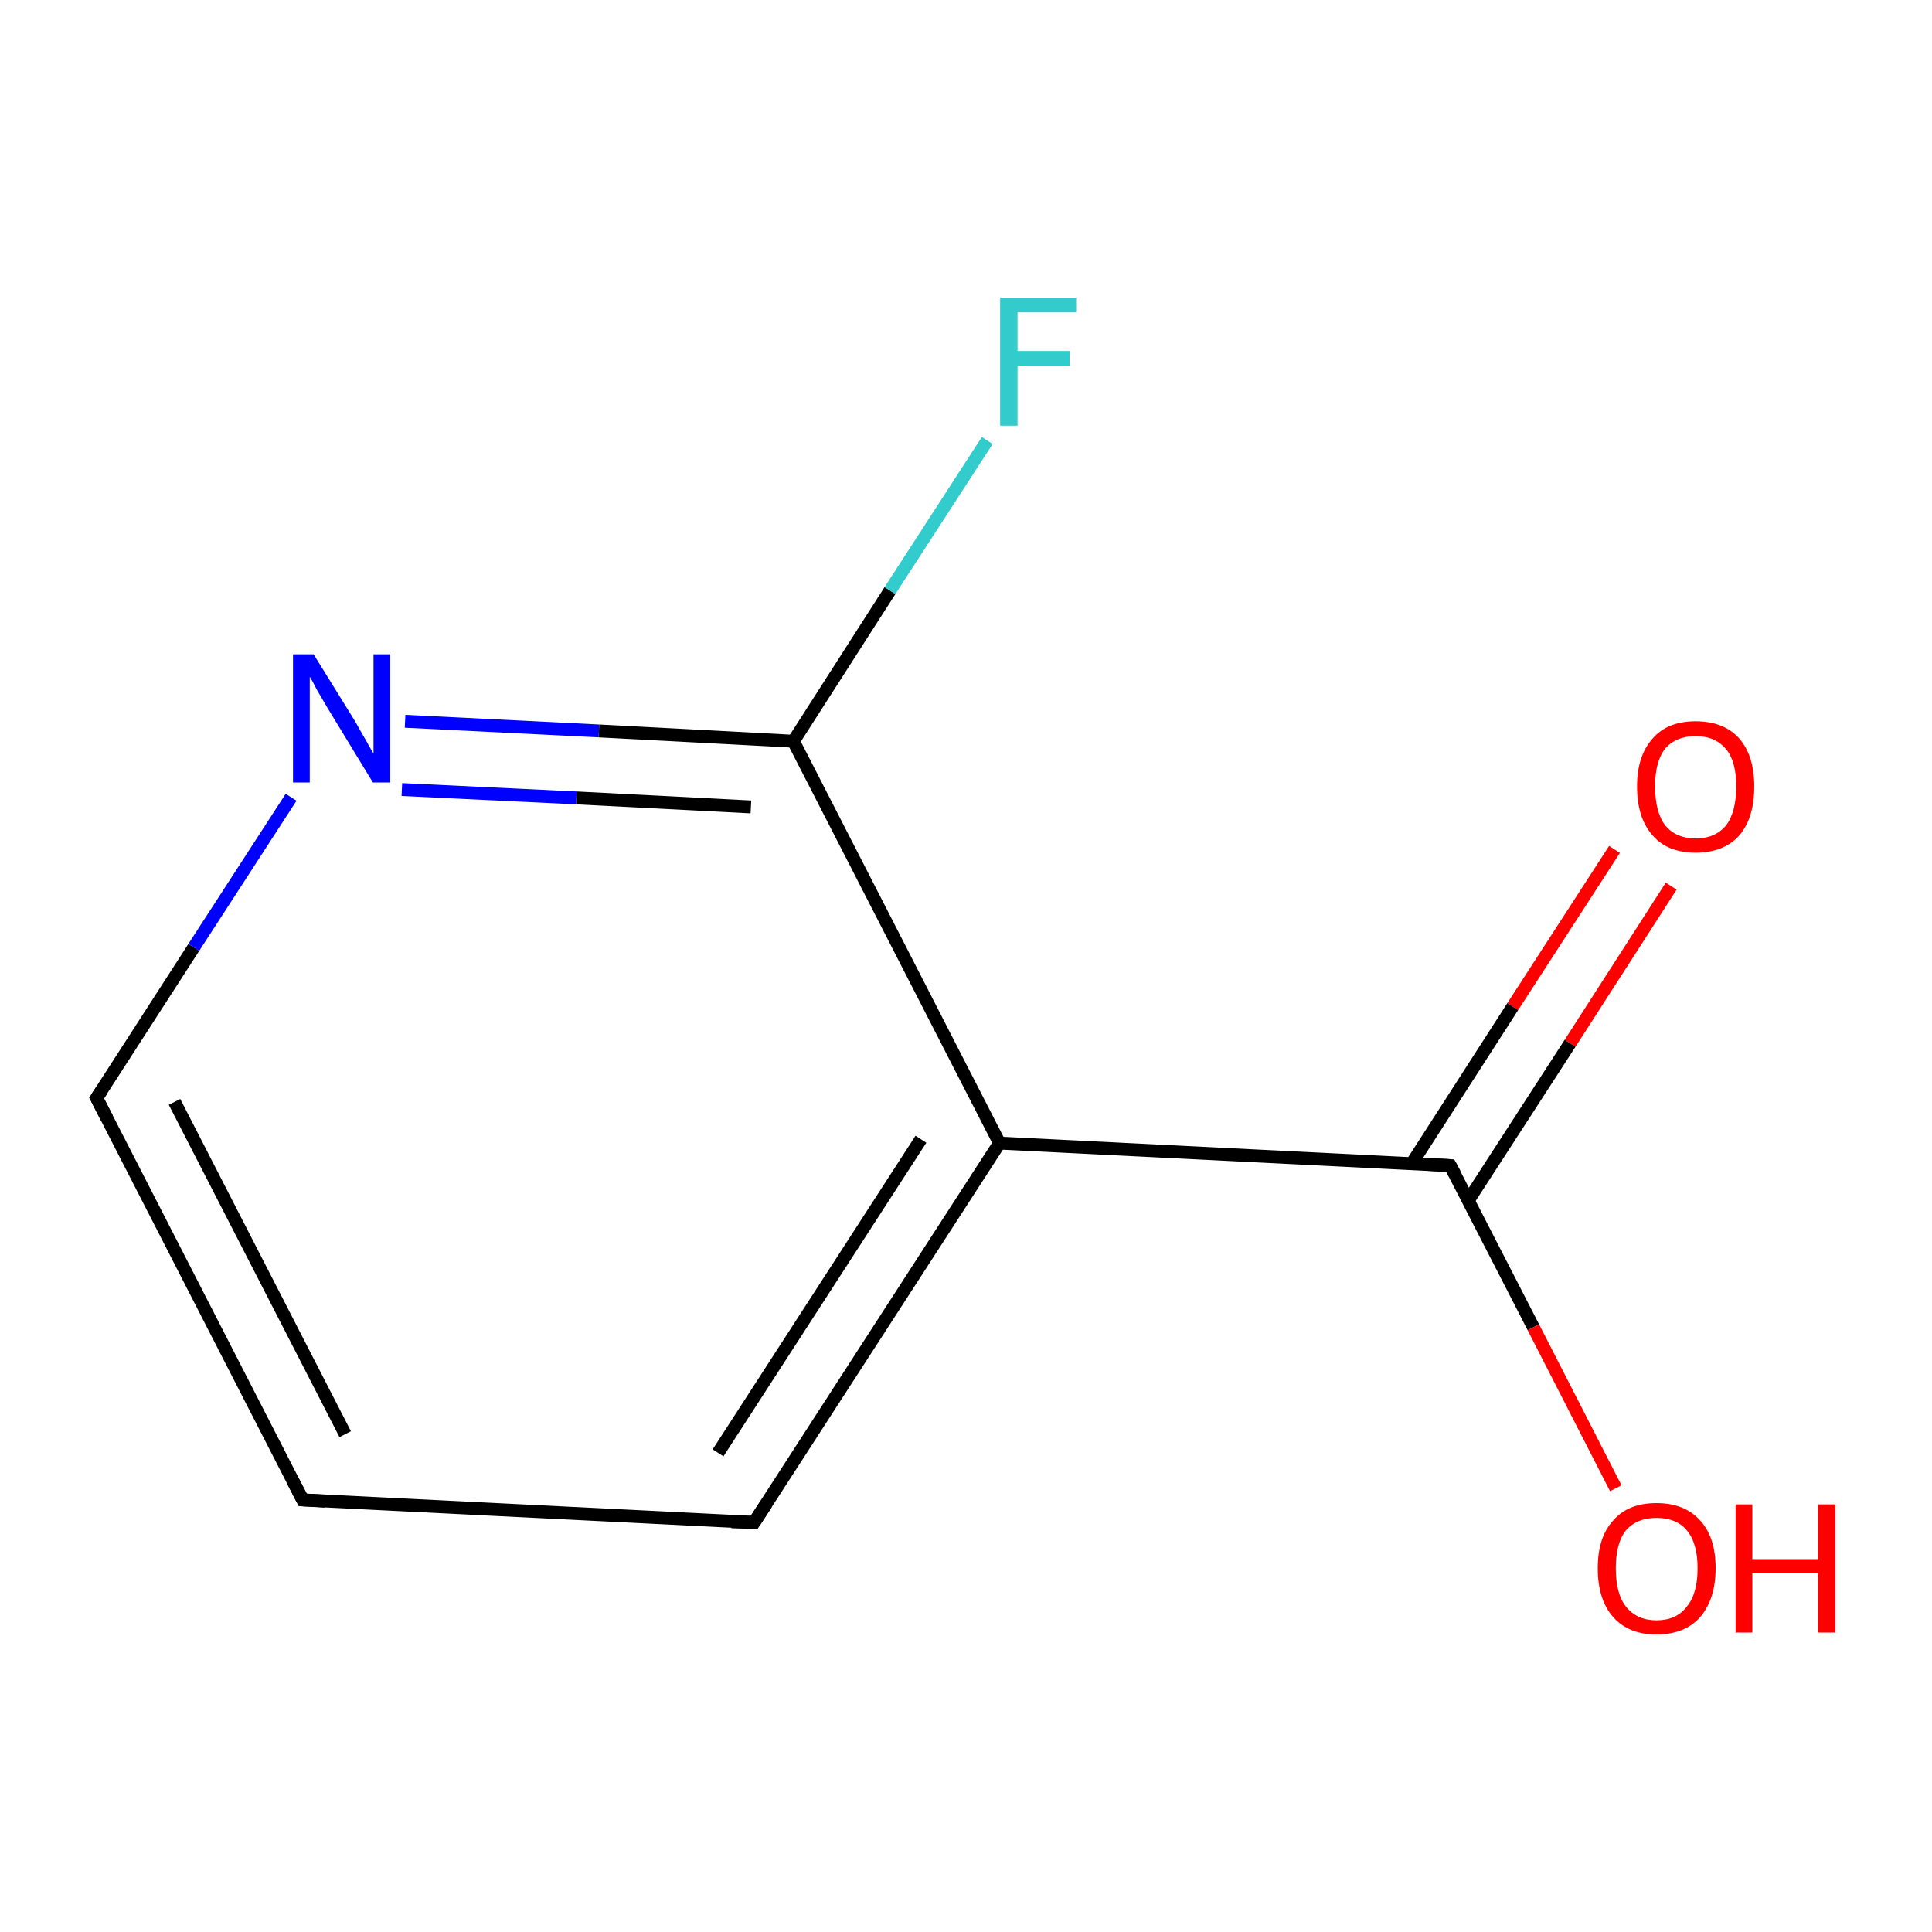 <?xml version='1.0' encoding='iso-8859-1'?>
<svg version='1.1' baseProfile='full'
              xmlns='http://www.w3.org/2000/svg'
                      xmlns:rdkit='http://www.rdkit.org/xml'
                      xmlns:xlink='http://www.w3.org/1999/xlink'
                  xml:space='preserve'
width='300px' height='300px' viewBox='0 0 300 300'>
<!-- END OF HEADER -->
<rect style='opacity:1.0;fill:#FFFFFF;stroke:none' width='300.0' height='300.0' x='0.0' y='0.0'> </rect>
<path class='bond-0 atom-0 atom-1' d='M 259.5,137.6 L 243.8,162.0' style='fill:none;fill-rule:evenodd;stroke:#FF0000;stroke-width:2.0px;stroke-linecap:butt;stroke-linejoin:miter;stroke-opacity:1' />
<path class='bond-0 atom-0 atom-1' d='M 243.8,162.0 L 228.0,186.4' style='fill:none;fill-rule:evenodd;stroke:#000000;stroke-width:2.0px;stroke-linecap:butt;stroke-linejoin:miter;stroke-opacity:1' />
<path class='bond-0 atom-0 atom-1' d='M 250.7,131.9 L 234.9,156.3' style='fill:none;fill-rule:evenodd;stroke:#FF0000;stroke-width:2.0px;stroke-linecap:butt;stroke-linejoin:miter;stroke-opacity:1' />
<path class='bond-0 atom-0 atom-1' d='M 234.9,156.3 L 219.2,180.7' style='fill:none;fill-rule:evenodd;stroke:#000000;stroke-width:2.0px;stroke-linecap:butt;stroke-linejoin:miter;stroke-opacity:1' />
<path class='bond-1 atom-1 atom-2' d='M 225.2,181.0 L 238.1,206.1' style='fill:none;fill-rule:evenodd;stroke:#000000;stroke-width:2.0px;stroke-linecap:butt;stroke-linejoin:miter;stroke-opacity:1' />
<path class='bond-1 atom-1 atom-2' d='M 238.1,206.1 L 250.9,231.1' style='fill:none;fill-rule:evenodd;stroke:#FF0000;stroke-width:2.0px;stroke-linecap:butt;stroke-linejoin:miter;stroke-opacity:1' />
<path class='bond-2 atom-1 atom-3' d='M 225.2,181.0 L 155.2,177.5' style='fill:none;fill-rule:evenodd;stroke:#000000;stroke-width:2.0px;stroke-linecap:butt;stroke-linejoin:miter;stroke-opacity:1' />
<path class='bond-3 atom-3 atom-4' d='M 155.2,177.5 L 117.1,236.4' style='fill:none;fill-rule:evenodd;stroke:#000000;stroke-width:2.0px;stroke-linecap:butt;stroke-linejoin:miter;stroke-opacity:1' />
<path class='bond-3 atom-3 atom-4' d='M 143.0,176.9 L 111.5,225.6' style='fill:none;fill-rule:evenodd;stroke:#000000;stroke-width:2.0px;stroke-linecap:butt;stroke-linejoin:miter;stroke-opacity:1' />
<path class='bond-4 atom-4 atom-5' d='M 117.1,236.4 L 47.0,232.9' style='fill:none;fill-rule:evenodd;stroke:#000000;stroke-width:2.0px;stroke-linecap:butt;stroke-linejoin:miter;stroke-opacity:1' />
<path class='bond-5 atom-5 atom-6' d='M 47.0,232.9 L 15.0,170.5' style='fill:none;fill-rule:evenodd;stroke:#000000;stroke-width:2.0px;stroke-linecap:butt;stroke-linejoin:miter;stroke-opacity:1' />
<path class='bond-5 atom-5 atom-6' d='M 53.6,222.7 L 27.1,171.1' style='fill:none;fill-rule:evenodd;stroke:#000000;stroke-width:2.0px;stroke-linecap:butt;stroke-linejoin:miter;stroke-opacity:1' />
<path class='bond-6 atom-6 atom-7' d='M 15.0,170.5 L 30.1,147.1' style='fill:none;fill-rule:evenodd;stroke:#000000;stroke-width:2.0px;stroke-linecap:butt;stroke-linejoin:miter;stroke-opacity:1' />
<path class='bond-6 atom-6 atom-7' d='M 30.1,147.1 L 45.2,123.8' style='fill:none;fill-rule:evenodd;stroke:#0000FF;stroke-width:2.0px;stroke-linecap:butt;stroke-linejoin:miter;stroke-opacity:1' />
<path class='bond-7 atom-7 atom-8' d='M 62.9,112.0 L 93.0,113.5' style='fill:none;fill-rule:evenodd;stroke:#0000FF;stroke-width:2.0px;stroke-linecap:butt;stroke-linejoin:miter;stroke-opacity:1' />
<path class='bond-7 atom-7 atom-8' d='M 93.0,113.5 L 123.2,115.1' style='fill:none;fill-rule:evenodd;stroke:#000000;stroke-width:2.0px;stroke-linecap:butt;stroke-linejoin:miter;stroke-opacity:1' />
<path class='bond-7 atom-7 atom-8' d='M 62.4,122.6 L 89.5,123.9' style='fill:none;fill-rule:evenodd;stroke:#0000FF;stroke-width:2.0px;stroke-linecap:butt;stroke-linejoin:miter;stroke-opacity:1' />
<path class='bond-7 atom-7 atom-8' d='M 89.5,123.9 L 116.6,125.3' style='fill:none;fill-rule:evenodd;stroke:#000000;stroke-width:2.0px;stroke-linecap:butt;stroke-linejoin:miter;stroke-opacity:1' />
<path class='bond-8 atom-8 atom-9' d='M 123.2,115.1 L 138.2,91.7' style='fill:none;fill-rule:evenodd;stroke:#000000;stroke-width:2.0px;stroke-linecap:butt;stroke-linejoin:miter;stroke-opacity:1' />
<path class='bond-8 atom-8 atom-9' d='M 138.2,91.7 L 153.3,68.4' style='fill:none;fill-rule:evenodd;stroke:#33CCCC;stroke-width:2.0px;stroke-linecap:butt;stroke-linejoin:miter;stroke-opacity:1' />
<path class='bond-9 atom-8 atom-3' d='M 123.2,115.1 L 155.2,177.5' style='fill:none;fill-rule:evenodd;stroke:#000000;stroke-width:2.0px;stroke-linecap:butt;stroke-linejoin:miter;stroke-opacity:1' />
<path d='M 225.9,182.3 L 225.2,181.0 L 221.7,180.8' style='fill:none;stroke:#000000;stroke-width:2.0px;stroke-linecap:butt;stroke-linejoin:miter;stroke-miterlimit:10;stroke-opacity:1;' />
<path d='M 119.0,233.5 L 117.1,236.4 L 113.6,236.3' style='fill:none;stroke:#000000;stroke-width:2.0px;stroke-linecap:butt;stroke-linejoin:miter;stroke-miterlimit:10;stroke-opacity:1;' />
<path d='M 50.5,233.1 L 47.0,232.9 L 45.4,229.8' style='fill:none;stroke:#000000;stroke-width:2.0px;stroke-linecap:butt;stroke-linejoin:miter;stroke-miterlimit:10;stroke-opacity:1;' />
<path d='M 16.6,173.6 L 15.0,170.5 L 15.8,169.3' style='fill:none;stroke:#000000;stroke-width:2.0px;stroke-linecap:butt;stroke-linejoin:miter;stroke-miterlimit:10;stroke-opacity:1;' />
<path class='atom-0' d='M 254.2 122.1
Q 254.2 117.4, 256.6 114.7
Q 258.9 112.0, 263.3 112.0
Q 267.7 112.0, 270.1 114.7
Q 272.4 117.4, 272.4 122.1
Q 272.4 127.0, 270.1 129.7
Q 267.7 132.4, 263.3 132.4
Q 258.9 132.4, 256.6 129.7
Q 254.2 127.0, 254.2 122.1
M 263.3 130.2
Q 266.3 130.2, 268.0 128.2
Q 269.6 126.1, 269.6 122.1
Q 269.6 118.2, 268.0 116.3
Q 266.3 114.3, 263.3 114.3
Q 260.3 114.3, 258.6 116.2
Q 257.0 118.2, 257.0 122.1
Q 257.0 126.1, 258.6 128.2
Q 260.3 130.2, 263.3 130.2
' fill='#FF0000'/>
<path class='atom-2' d='M 248.1 243.5
Q 248.1 238.7, 250.5 236.1
Q 252.8 233.4, 257.2 233.4
Q 261.6 233.4, 264.0 236.1
Q 266.4 238.7, 266.4 243.5
Q 266.4 248.3, 264.0 251.1
Q 261.6 253.8, 257.2 253.8
Q 252.9 253.8, 250.5 251.1
Q 248.1 248.4, 248.1 243.5
M 257.2 251.6
Q 260.3 251.6, 261.9 249.5
Q 263.6 247.5, 263.6 243.5
Q 263.6 239.6, 261.9 237.6
Q 260.3 235.7, 257.2 235.7
Q 254.2 235.7, 252.5 237.6
Q 250.9 239.6, 250.9 243.5
Q 250.9 247.5, 252.5 249.5
Q 254.2 251.6, 257.2 251.6
' fill='#FF0000'/>
<path class='atom-2' d='M 269.5 233.6
L 272.1 233.6
L 272.1 242.1
L 282.3 242.1
L 282.3 233.6
L 285.0 233.6
L 285.0 253.5
L 282.3 253.5
L 282.3 244.3
L 272.1 244.3
L 272.1 253.5
L 269.5 253.5
L 269.5 233.6
' fill='#FF0000'/>
<path class='atom-7' d='M 48.7 101.6
L 55.2 112.1
Q 55.8 113.2, 56.9 115.1
Q 57.9 116.9, 58.0 117.0
L 58.0 101.6
L 60.6 101.6
L 60.6 121.5
L 57.9 121.5
L 50.9 110.0
Q 50.1 108.6, 49.2 107.1
Q 48.4 105.5, 48.1 105.1
L 48.1 121.5
L 45.5 121.5
L 45.5 101.6
L 48.7 101.6
' fill='#0000FF'/>
<path class='atom-9' d='M 155.3 46.2
L 167.1 46.2
L 167.1 48.5
L 158.0 48.5
L 158.0 54.5
L 166.1 54.5
L 166.1 56.8
L 158.0 56.8
L 158.0 66.1
L 155.3 66.1
L 155.3 46.2
' fill='#33CCCC'/>
</svg>
